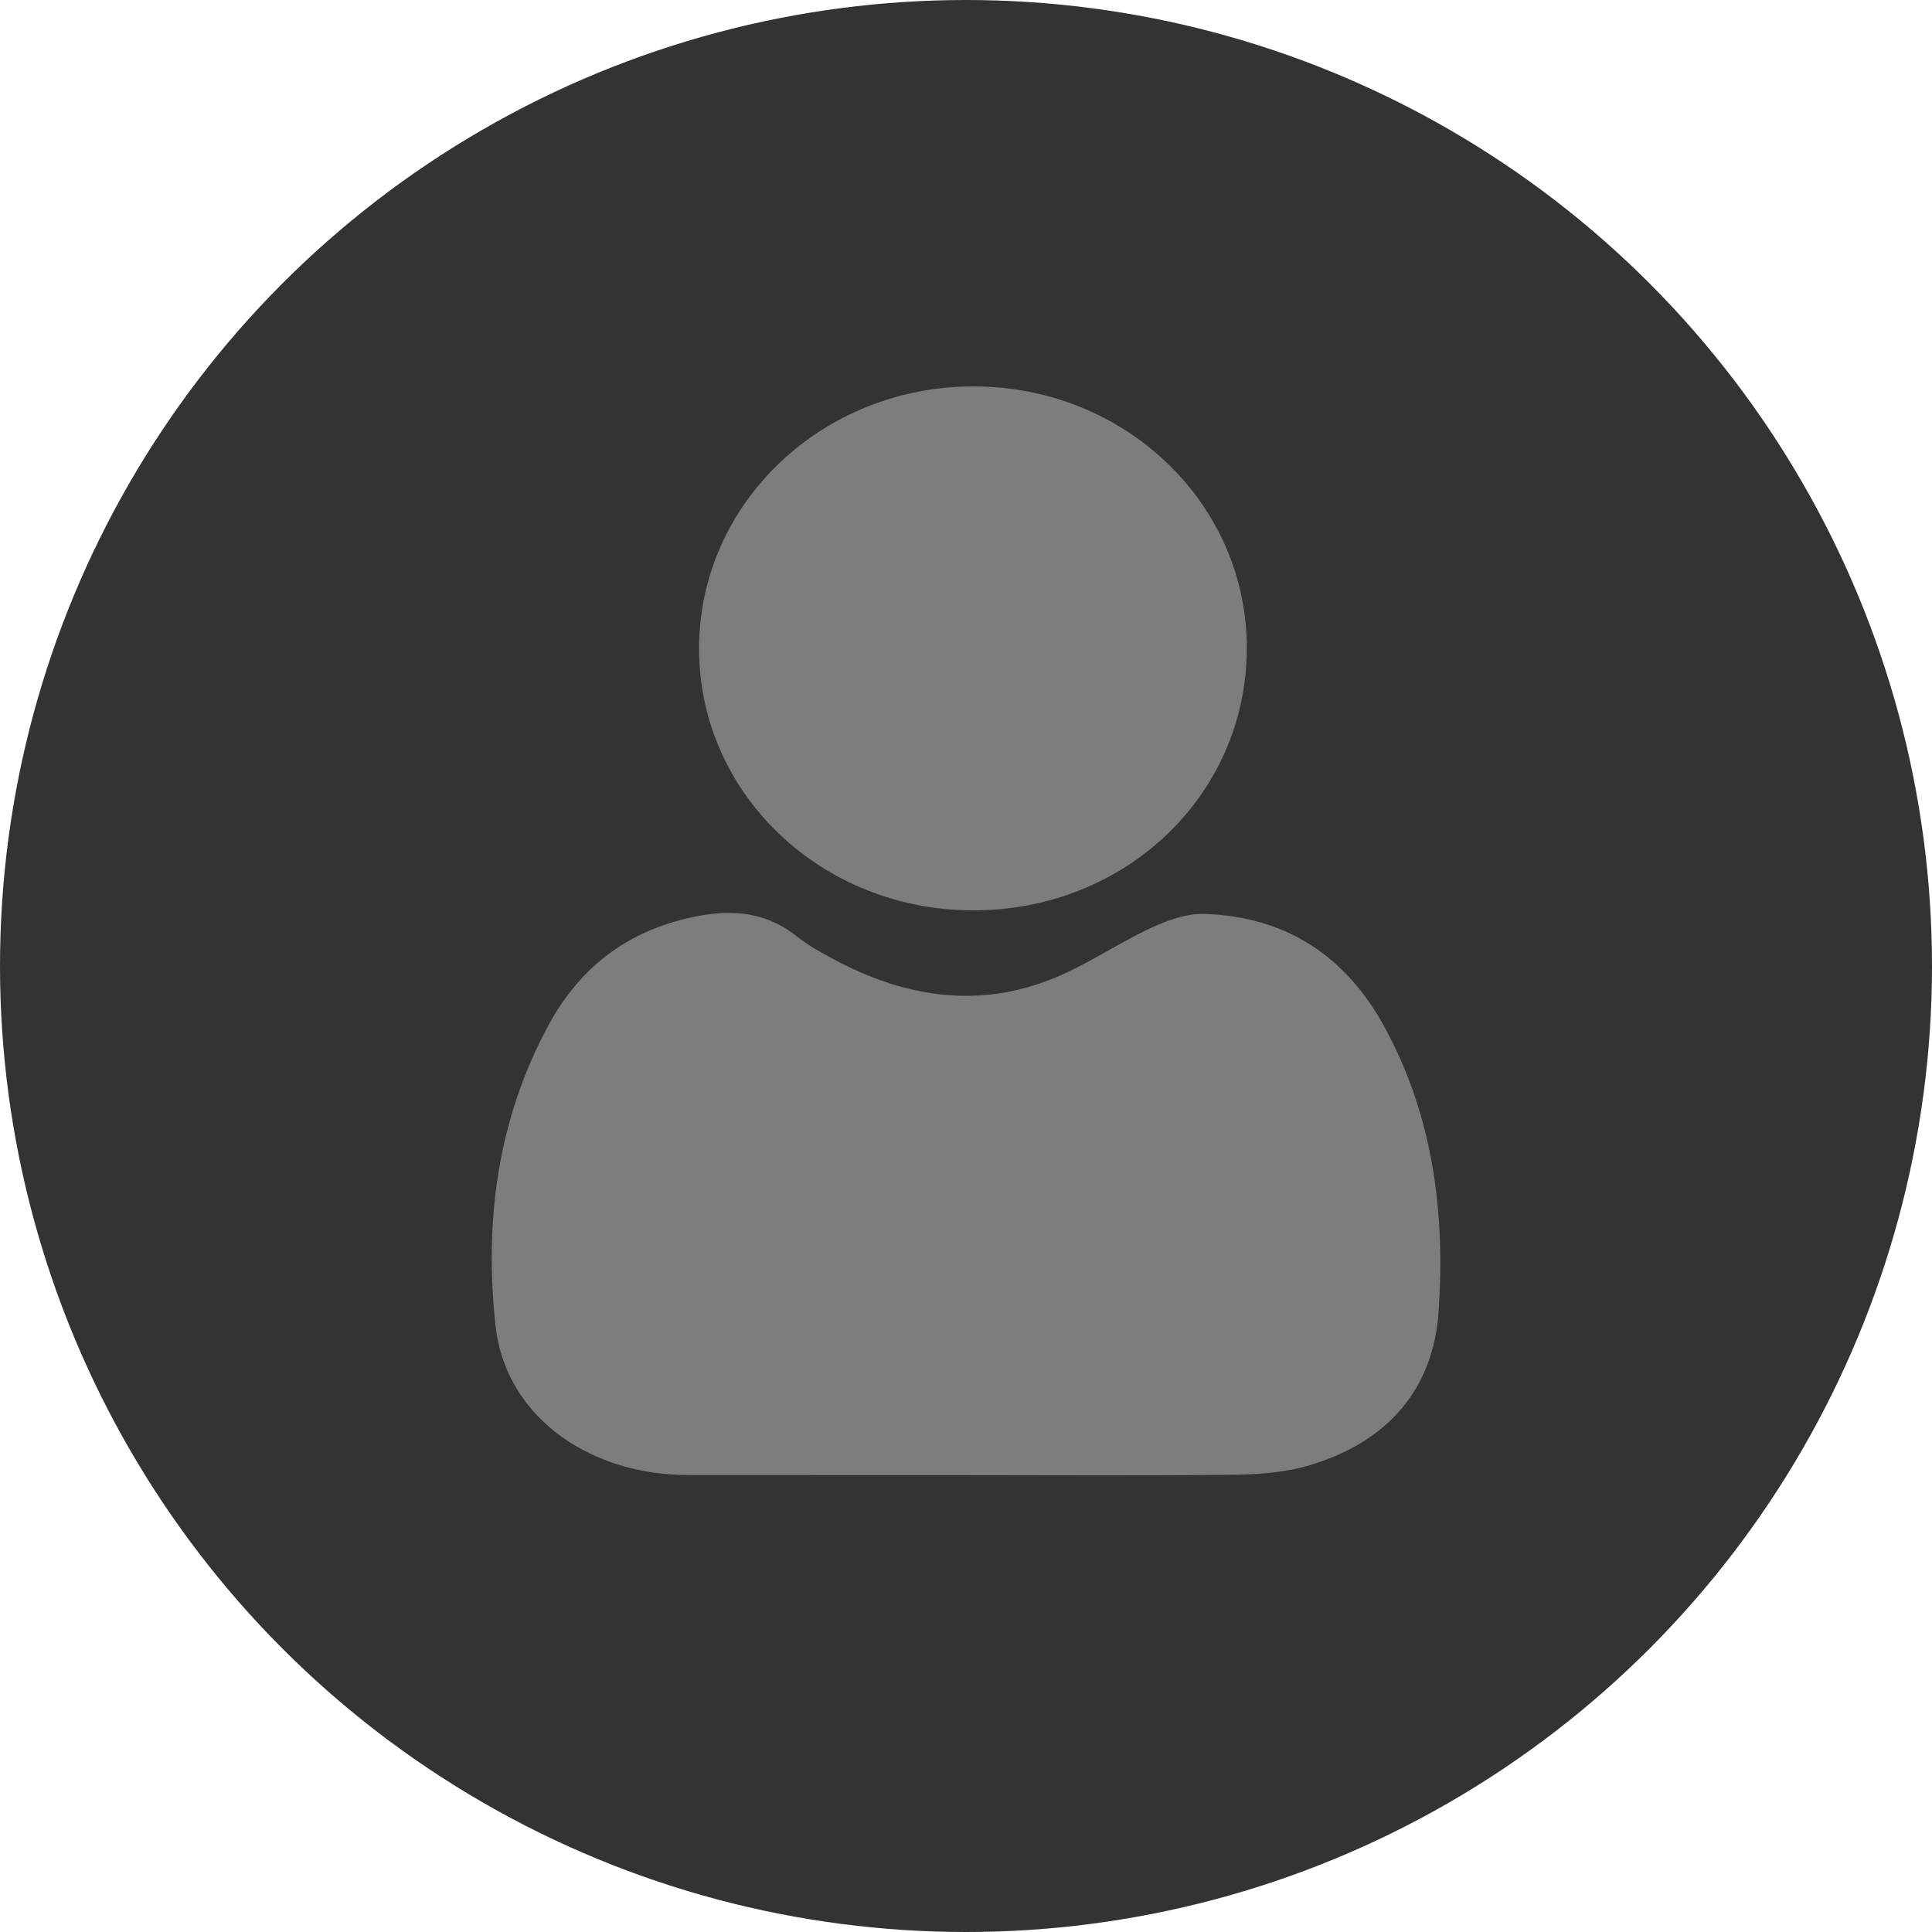 <svg width="55" height="55" viewBox="0 0 55 55" fill="none" xmlns="http://www.w3.org/2000/svg">
    <circle cx="27.5" cy="27.5" r="27.5" fill="#333333"/>
    <path d="M27.474 41.994C30.045 41.995 32.614 42.013 35.185 41.982C35.893 41.973 36.63 41.908 37.3 41.707C39.522 41.04 40.807 39.529 40.955 37.327C41.143 34.523 40.799 31.765 39.406 29.221C38.326 27.25 36.645 26.093 34.285 26.017C33.776 26.002 33.224 26.203 32.751 26.423C31.809 26.863 30.946 27.465 29.985 27.854C27.805 28.737 25.7 28.373 23.692 27.286C23.344 27.099 22.993 26.904 22.687 26.66C21.665 25.844 20.53 25.881 19.344 26.198C17.637 26.654 16.423 27.697 15.622 29.171C14.158 31.87 13.781 34.782 14.109 37.753C14.379 40.218 16.606 41.906 19.383 41.987C19.468 41.989 19.551 41.992 19.636 41.992C22.249 41.993 24.862 41.993 27.474 41.994Z" fill="#7D7D7D"/>
    <path d="M27.687 25.916C32.022 25.928 35.465 22.655 35.494 18.495C35.523 14.367 32.067 11.021 27.753 11C23.417 10.979 19.902 14.319 19.901 18.463C19.899 22.586 23.365 25.905 27.687 25.916Z" fill="#7D7D7D"/>
</svg>

